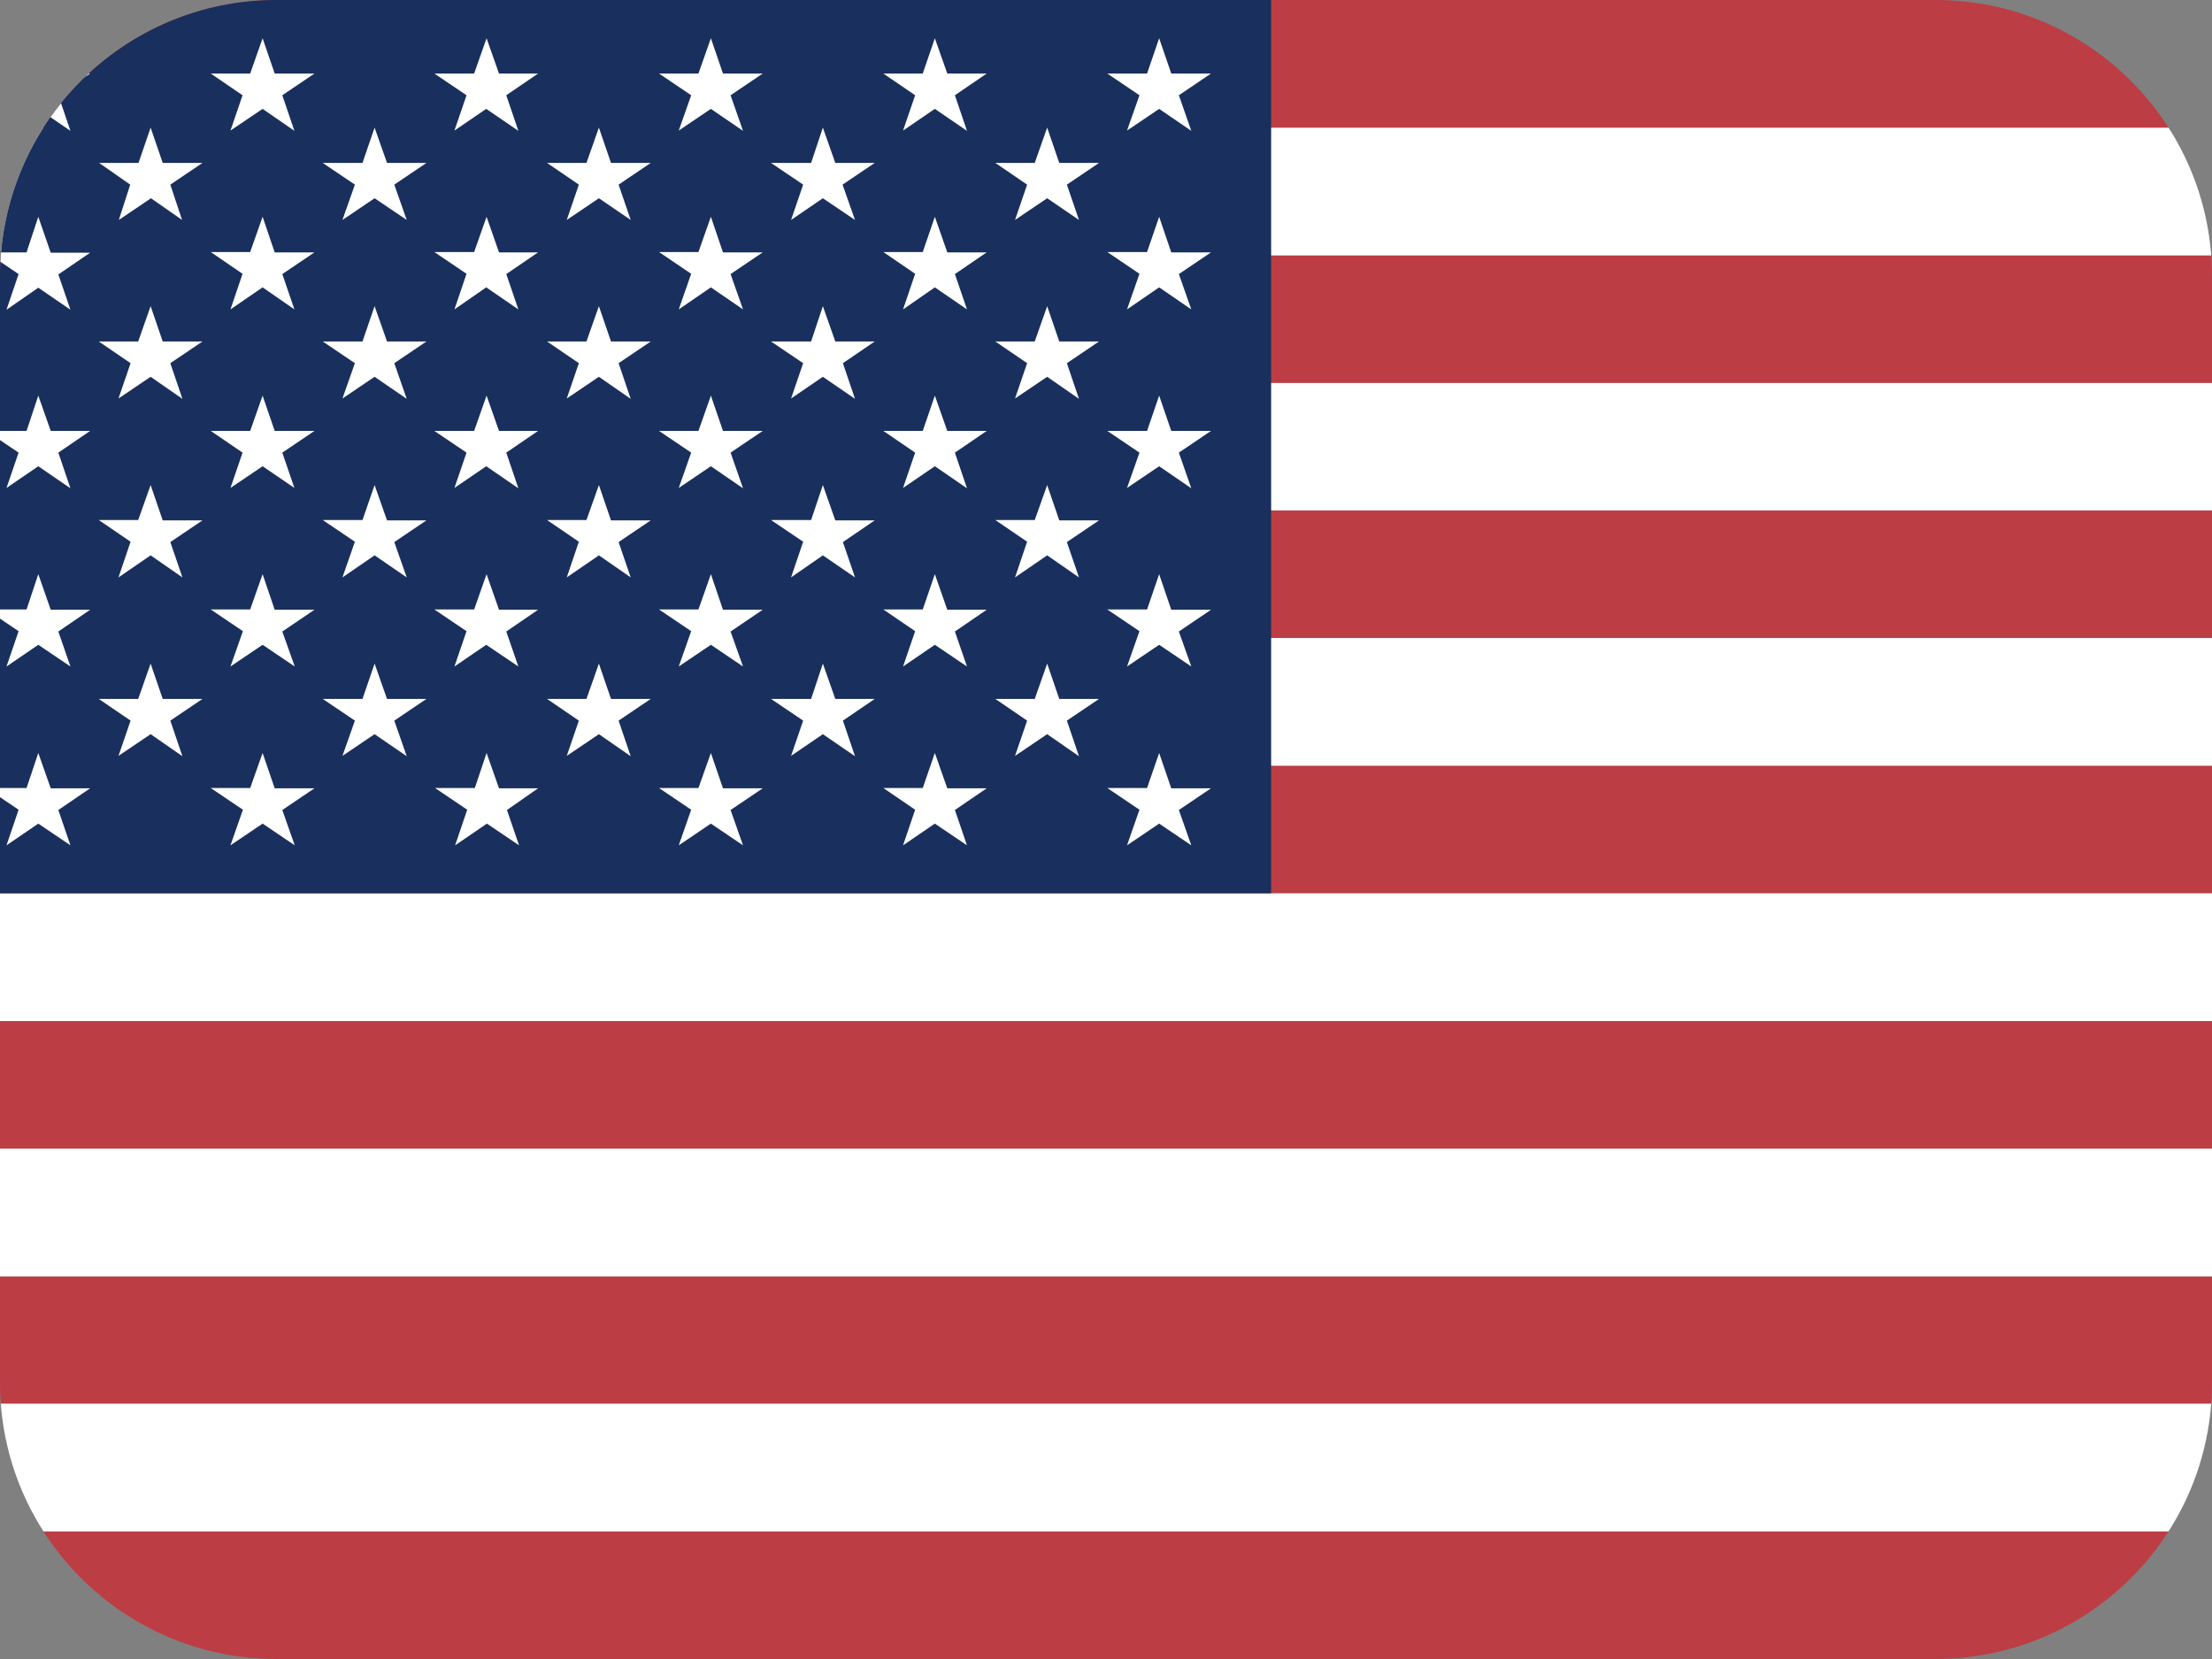 <svg width="32" height="24" viewBox="0 0 32 24" fill="none" xmlns="http://www.w3.org/2000/svg">
<rect x="0" y="0" width="32" height="24" fill="#808080" stroke="none"/>
<g clip-path="url(#clip0_2492_11270)">
<g clip-path="url(#clip1_2492_11270)">
<path fill-rule="evenodd" clip-rule="evenodd" d="M-1.066 0H47.574V1.847H-1.066V0ZM-1.066 3.694H47.574V5.541H-1.066V3.694ZM-1.066 7.383H47.574V9.234H-1.066V7.383ZM-1.066 11.077H47.574V12.923H-1.066V11.077ZM-1.066 14.77H47.574V16.617H-1.066V14.77ZM-1.066 18.459H47.574V20.306H-1.066V18.459ZM-1.066 22.153H47.574V24H-1.066V22.153Z" fill="#BD3D44"/>
<path fill-rule="evenodd" clip-rule="evenodd" d="M-1.066 1.848H47.574V3.695H-1.066V1.848ZM-1.066 5.541H47.574V7.384H-1.066V5.541ZM-1.066 9.23H47.574V11.077H-1.066V9.23ZM-1.066 12.924H47.574V14.771H-1.066V12.924ZM-1.066 16.618H47.574V18.465H-1.066V16.618ZM-1.066 20.307H47.574V22.154H-1.066V20.307Z" fill="white"/>
<path fill-rule="evenodd" clip-rule="evenodd" d="M-1.066 0H18.389V12.923H-1.066V0Z" fill="#192F5D"/>
<path fill-rule="evenodd" clip-rule="evenodd" d="M0.554 0.553L0.734 1.064H1.304L0.844 1.378L1.019 1.893L0.554 1.575L0.094 1.889L0.269 1.378L-0.196 1.064H0.384L0.554 0.553ZM3.799 0.553L3.974 1.064H4.549L4.084 1.378L4.259 1.893L3.799 1.575L3.334 1.889L3.509 1.378L3.049 1.064H3.619L3.799 0.553ZM7.039 0.553L7.219 1.064H7.784L7.324 1.378L7.499 1.893L7.034 1.575L6.574 1.889L6.749 1.378L6.284 1.064H6.859L7.039 0.553ZM10.284 0.553L10.459 1.064H11.034L10.569 1.378L10.749 1.893L10.284 1.575L9.819 1.889L9.999 1.378L9.534 1.064H10.104L10.284 0.553ZM13.524 0.553L13.704 1.064H14.274L13.814 1.378L13.989 1.893L13.524 1.575L13.064 1.889L13.239 1.378L12.779 1.064H13.349L13.524 0.553ZM16.769 0.553L16.944 1.064H17.519L17.054 1.378L17.234 1.893L16.769 1.575L16.304 1.889L16.484 1.378L16.019 1.064H16.594L16.769 0.553ZM2.179 1.846L2.354 2.357H2.929L2.464 2.671L2.634 3.182L2.184 2.868L1.719 3.182L1.884 2.671L1.434 2.357H2.004L2.179 1.846ZM5.419 1.846L5.599 2.357H6.169L5.704 2.671L5.884 3.182L5.419 2.868L4.954 3.182L5.134 2.671L4.669 2.357H5.244L5.419 1.846ZM8.664 1.846L8.839 2.357H9.414L8.949 2.671L9.124 3.182L8.664 2.868L8.199 3.182L8.374 2.671L7.914 2.357H8.484L8.664 1.846ZM11.904 1.846L12.084 2.357H12.654L12.189 2.671L12.369 3.182L11.904 2.868L11.444 3.182L11.619 2.671L11.154 2.357H11.734L11.904 1.846ZM15.149 1.846L15.324 2.357H15.899L15.434 2.671L15.609 3.182L15.149 2.868L14.684 3.182L14.859 2.671L14.399 2.357H14.969L15.149 1.846ZM0.554 3.136L0.734 3.656H1.304L0.844 3.97L1.019 4.481L0.554 4.162L0.094 4.481L0.269 3.965L-0.196 3.651H0.384L0.554 3.136ZM3.799 3.136L3.974 3.651H4.549L4.084 3.965L4.259 4.476L3.799 4.157L3.334 4.476L3.509 3.961L3.049 3.646H3.619L3.799 3.136ZM7.039 3.136L7.219 3.651H7.784L7.324 3.965L7.499 4.476L7.034 4.157L6.574 4.476L6.749 3.961L6.284 3.646H6.859L7.039 3.136ZM10.284 3.136L10.459 3.651H11.034L10.569 3.965L10.749 4.476L10.284 4.157L9.819 4.476L9.999 3.961L9.534 3.646H10.104L10.284 3.136ZM13.524 3.136L13.704 3.651H14.274L13.814 3.965L13.989 4.476L13.524 4.157L13.064 4.476L13.239 3.961L12.779 3.646H13.349L13.524 3.136ZM16.769 3.136L16.944 3.651H17.519L17.054 3.965L17.234 4.476L16.769 4.157L16.304 4.476L16.484 3.961L16.019 3.646H16.594L16.769 3.136ZM2.179 4.429L2.354 4.94H2.929L2.464 5.254L2.639 5.77L2.179 5.451L1.714 5.765L1.889 5.254L1.429 4.94H1.999L2.179 4.429ZM5.419 4.429L5.599 4.94H6.169L5.704 5.254L5.884 5.77L5.419 5.451L4.954 5.765L5.134 5.254L4.669 4.94H5.244L5.419 4.429ZM8.664 4.429L8.839 4.94H9.414L8.949 5.254L9.124 5.77L8.664 5.451L8.199 5.765L8.374 5.254L7.914 4.94H8.484L8.664 4.429ZM11.904 4.429L12.084 4.94H12.654L12.194 5.254L12.369 5.77L11.904 5.451L11.444 5.765L11.619 5.254L11.154 4.94H11.734L11.904 4.429ZM15.149 4.429L15.324 4.94H15.899L15.434 5.254L15.609 5.77L15.149 5.451L14.684 5.765L14.859 5.254L14.399 4.94H14.969L15.149 4.429ZM0.554 5.723L0.734 6.234H1.304L0.844 6.548L1.019 7.064L0.554 6.745L0.094 7.059L0.269 6.548L-0.196 6.234H0.384L0.554 5.723ZM3.799 5.723L3.974 6.234H4.549L4.084 6.548L4.259 7.059L3.799 6.745L3.334 7.059L3.509 6.548L3.049 6.234H3.619L3.799 5.723ZM7.039 5.723L7.219 6.234H7.784L7.324 6.548L7.499 7.064L7.034 6.745L6.574 7.059L6.749 6.548L6.284 6.234H6.859L7.039 5.723ZM10.284 5.723L10.459 6.234H11.034L10.569 6.548L10.749 7.064L10.284 6.745L9.819 7.059L9.999 6.548L9.534 6.234H10.104L10.284 5.723ZM13.524 5.723L13.704 6.234H14.274L13.814 6.548L13.989 7.064L13.524 6.745L13.064 7.059L13.239 6.548L12.779 6.234H13.349L13.524 5.723ZM16.769 5.723L16.944 6.234H17.519L17.054 6.548L17.234 7.064L16.769 6.745L16.304 7.059L16.484 6.548L16.019 6.234H16.594L16.769 5.723ZM2.179 7.017L2.354 7.528H2.929L2.464 7.842L2.639 8.353L2.179 8.034L1.714 8.353L1.889 7.837L1.429 7.523H1.999L2.179 7.017ZM5.419 7.017L5.599 7.528H6.169L5.704 7.842L5.884 8.353L5.419 8.034L4.954 8.353L5.134 7.837L4.669 7.523H5.244L5.419 7.017ZM8.664 7.017L8.839 7.528H9.414L8.949 7.842L9.124 8.353L8.664 8.034L8.199 8.353L8.374 7.837L7.914 7.523H8.484L8.664 7.017ZM11.904 7.017L12.084 7.528H12.654L12.194 7.842L12.369 8.353L11.904 8.034L11.444 8.353L11.619 7.837L11.154 7.523H11.734L11.904 7.017ZM15.149 7.017L15.324 7.528H15.899L15.434 7.842L15.609 8.353L15.149 8.034L14.684 8.353L14.859 7.837L14.399 7.523H14.969L15.149 7.017ZM0.554 8.306L0.734 8.821H1.304L0.844 9.136L1.019 9.642L0.554 9.328L0.094 9.642L0.269 9.131L-0.196 8.817H0.384L0.554 8.306ZM3.799 8.306L3.974 8.821H4.549L4.084 9.136L4.264 9.642L3.799 9.328L3.334 9.642L3.514 9.131L3.049 8.817H3.619L3.799 8.306ZM7.039 8.306L7.219 8.821H7.784L7.324 9.136L7.499 9.642L7.034 9.328L6.574 9.642L6.749 9.131L6.284 8.817H6.859L7.039 8.306ZM10.284 8.306L10.459 8.821H11.034L10.569 9.136L10.749 9.642L10.284 9.328L9.819 9.642L9.999 9.131L9.534 8.817H10.104L10.284 8.306ZM13.524 8.306L13.704 8.821H14.274L13.814 9.136L13.989 9.642L13.524 9.328L13.064 9.642L13.239 9.131L12.779 8.817H13.349L13.524 8.306ZM16.769 8.306L16.944 8.821H17.519L17.054 9.136L17.234 9.642L16.769 9.328L16.304 9.642L16.484 9.131L16.019 8.817H16.594L16.769 8.306ZM2.179 9.6L2.354 10.111H2.929L2.464 10.425L2.639 10.94L2.179 10.621L1.714 10.935L1.889 10.425L1.429 10.111H1.999L2.179 9.6ZM5.419 9.6L5.599 10.111H6.169L5.704 10.425L5.884 10.94L5.419 10.621L4.954 10.935L5.134 10.425L4.669 10.111H5.244L5.419 9.6ZM8.664 9.6L8.839 10.111H9.414L8.949 10.425L9.124 10.94L8.664 10.621L8.199 10.935L8.374 10.425L7.914 10.111H8.484L8.664 9.6ZM11.904 9.6L12.084 10.111H12.654L12.194 10.425L12.369 10.94L11.904 10.621L11.444 10.935L11.619 10.425L11.154 10.111H11.734L11.904 9.6ZM15.149 9.6L15.324 10.111H15.899L15.434 10.425L15.609 10.94L15.149 10.621L14.684 10.935L14.859 10.425L14.399 10.111H14.969L15.149 9.6ZM0.554 10.893L0.734 11.404H1.304L0.844 11.718L1.019 12.229L0.554 11.915L0.094 12.229L0.269 11.714L-0.196 11.4H0.384L0.554 10.893ZM3.799 10.893L3.974 11.404H4.549L4.084 11.718L4.264 12.229L3.799 11.915L3.334 12.229L3.514 11.714L3.049 11.4H3.619L3.799 10.893ZM7.039 10.893L7.219 11.404H7.784L7.334 11.718L7.509 12.229L7.044 11.915L6.584 12.229L6.759 11.714L6.294 11.4H6.869L7.039 10.893ZM10.284 10.893L10.459 11.404H11.034L10.569 11.718L10.749 12.229L10.284 11.915L9.819 12.229L9.999 11.714L9.534 11.4H10.104L10.284 10.893ZM13.524 10.893L13.704 11.404H14.274L13.814 11.718L13.989 12.229L13.524 11.915L13.064 12.229L13.239 11.714L12.779 11.4H13.349L13.524 10.893ZM16.769 10.893L16.944 11.404H17.519L17.054 11.718L17.234 12.229L16.769 11.915L16.304 12.229L16.484 11.714L16.019 11.4H16.594L16.769 10.893Z" fill="white"/>
</g>
</g>
<defs>
<clipPath id="clip0_2492_11270">
<path d="M0 4C0 1.791 1.791 0 4 0H28C30.209 0 32 1.791 32 4V20C32 22.209 30.209 24 28 24H4C1.791 24 0 22.209 0 20V4Z" fill="white"/>
</clipPath>
<clipPath id="clip1_2492_11270">
<rect width="34.133" height="24" fill="white" transform="translate(-1.066)"/>
</clipPath>
</defs>
</svg>

